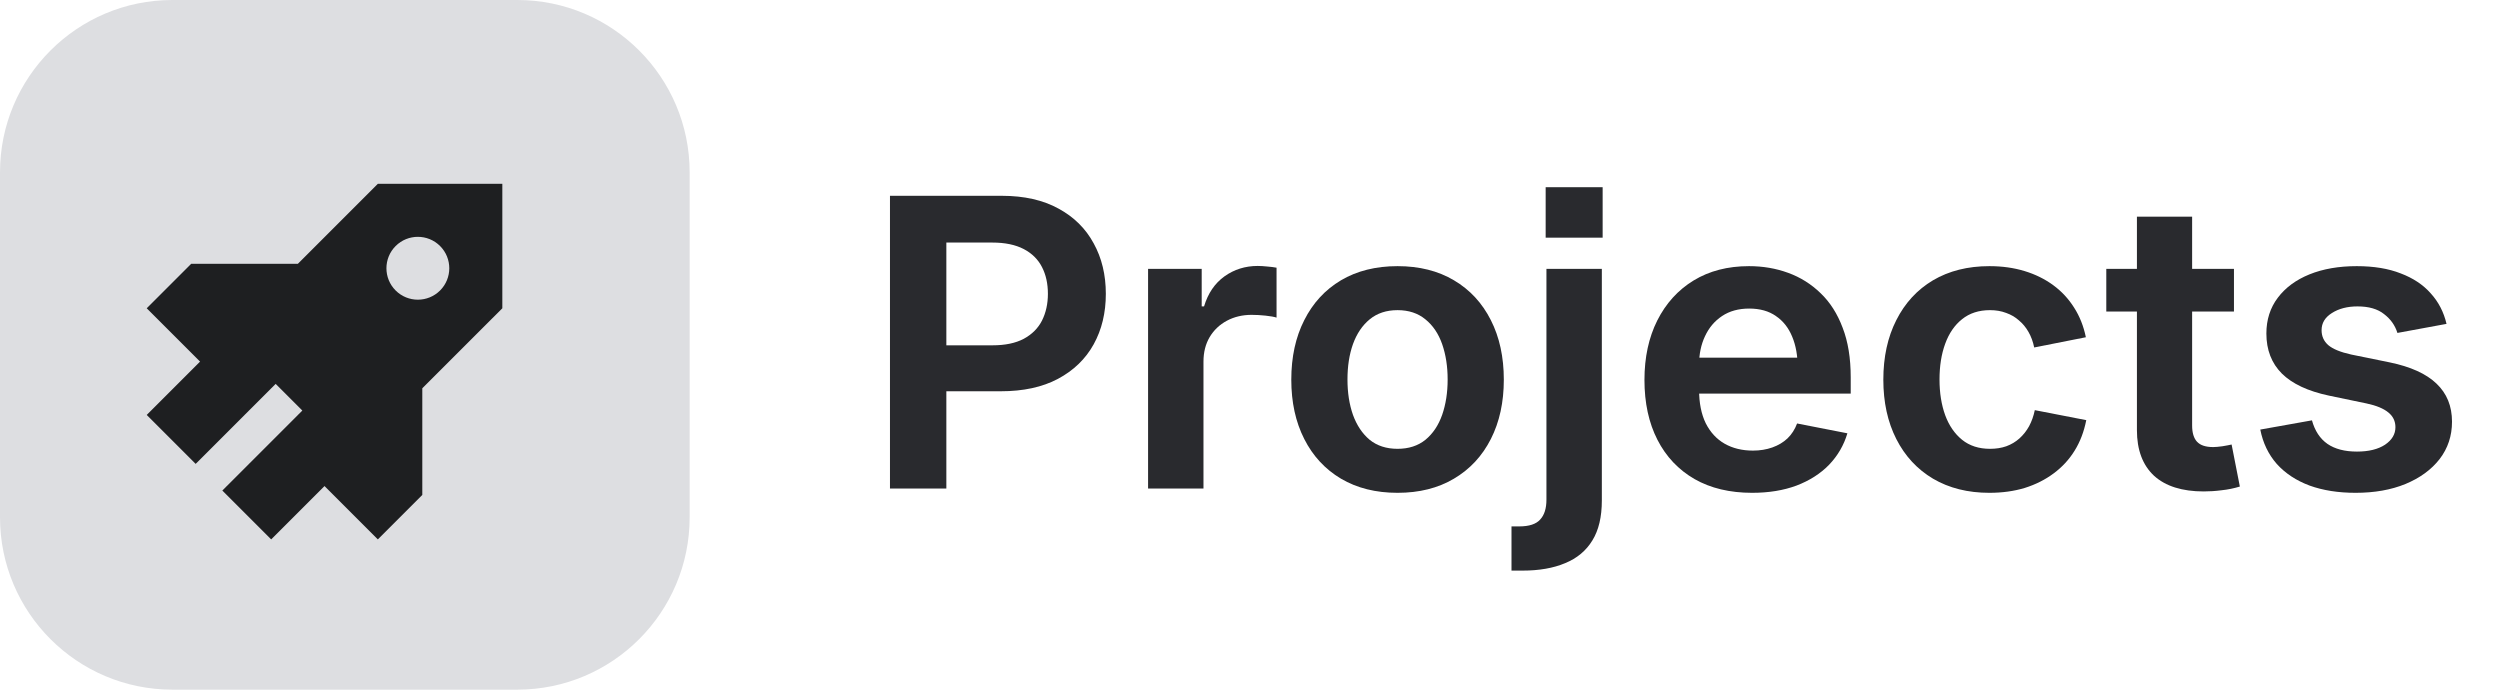 <svg width="87" height="24" viewBox="0 0 87 24" fill="none" xmlns="http://www.w3.org/2000/svg">
<path d="M0 6C0 2.686 2.686 0 6 0H18C21.314 0 24 2.686 24 6V18C24 21.314 21.314 24 18 24H6C2.686 24 0 21.314 0 18V6Z" fill="#DDDEE1"/>
<path fill-rule="evenodd" clip-rule="evenodd" d="M5.106 14.44L6.962 12.584L5.106 10.728L6.653 9.181H10.365L13.149 6.397H17.481V10.728L14.696 13.512V17.224L13.149 18.771L11.293 16.915L9.437 18.771L7.737 17.071L10.521 14.287L9.593 13.359L6.809 16.143L5.106 14.44ZM15.315 10.109C14.888 10.536 14.195 10.536 13.768 10.109C13.341 9.682 13.341 8.989 13.768 8.562C14.195 8.135 14.888 8.135 15.315 8.562C15.742 8.989 15.742 9.682 15.315 10.109Z" fill="#1E1F21"/>
<path d="M81.974 17.15C81.372 17.15 80.839 17.066 80.374 16.898C79.909 16.724 79.529 16.474 79.232 16.145C78.941 15.813 78.749 15.414 78.658 14.949L80.456 14.628C80.556 14.992 80.736 15.266 80.996 15.448C81.256 15.626 81.598 15.715 82.022 15.715C82.432 15.715 82.757 15.635 82.999 15.476C83.241 15.312 83.361 15.109 83.361 14.867C83.361 14.658 83.279 14.487 83.115 14.354C82.951 14.218 82.698 14.113 82.356 14.04L81.044 13.767C80.315 13.612 79.77 13.356 79.41 13.001C79.05 12.641 78.87 12.176 78.87 11.606C78.87 11.128 79.002 10.713 79.267 10.362C79.531 10.011 79.898 9.74 80.367 9.549C80.841 9.357 81.39 9.262 82.015 9.262C82.607 9.262 83.118 9.346 83.546 9.515C83.979 9.679 84.328 9.911 84.592 10.212C84.861 10.508 85.043 10.861 85.139 11.271L83.43 11.586C83.348 11.322 83.193 11.103 82.965 10.93C82.742 10.752 82.434 10.663 82.042 10.663C81.686 10.663 81.388 10.741 81.147 10.896C80.909 11.046 80.791 11.244 80.791 11.49C80.791 11.7 80.868 11.873 81.023 12.01C81.183 12.146 81.45 12.256 81.823 12.338L83.163 12.611C83.892 12.762 84.435 13.008 84.79 13.35C85.15 13.691 85.33 14.133 85.33 14.676C85.33 15.168 85.186 15.601 84.899 15.975C84.612 16.344 84.216 16.633 83.71 16.843C83.209 17.048 82.63 17.15 81.974 17.15Z" fill="#292A2E"/>
<path d="M77.742 9.357V10.841H73.299V9.357H77.742ZM74.365 7.539H76.286V14.806C76.286 15.061 76.343 15.25 76.457 15.373C76.571 15.496 76.758 15.558 77.018 15.558C77.095 15.558 77.202 15.549 77.339 15.53C77.476 15.508 77.583 15.487 77.66 15.469L77.947 16.932C77.738 16.995 77.526 17.039 77.311 17.061C77.097 17.089 76.89 17.102 76.689 17.102C75.938 17.102 75.361 16.92 74.96 16.556C74.564 16.186 74.365 15.658 74.365 14.97V7.539Z" fill="#292A2E"/>
<path d="M69.231 17.15C68.48 17.15 67.826 16.986 67.269 16.658C66.718 16.33 66.292 15.87 65.991 15.277C65.69 14.685 65.54 13.997 65.54 13.213C65.54 12.425 65.69 11.734 65.991 11.142C66.292 10.545 66.718 10.082 67.269 9.754C67.826 9.426 68.48 9.262 69.231 9.262C69.674 9.262 70.081 9.319 70.455 9.433C70.829 9.547 71.162 9.711 71.453 9.925C71.745 10.139 71.986 10.399 72.178 10.704C72.374 11.009 72.51 11.354 72.588 11.736L70.79 12.092C70.749 11.891 70.683 11.711 70.592 11.552C70.501 11.392 70.389 11.258 70.257 11.148C70.129 11.034 69.981 10.948 69.812 10.889C69.644 10.825 69.457 10.793 69.252 10.793C68.865 10.793 68.541 10.898 68.281 11.107C68.022 11.312 67.826 11.597 67.693 11.962C67.561 12.322 67.495 12.737 67.495 13.206C67.495 13.671 67.561 14.086 67.693 14.45C67.826 14.81 68.022 15.095 68.281 15.305C68.541 15.514 68.865 15.619 69.252 15.619C69.462 15.619 69.651 15.589 69.819 15.53C69.993 15.466 70.145 15.375 70.277 15.257C70.409 15.138 70.521 14.997 70.612 14.833C70.703 14.664 70.769 14.477 70.811 14.273L72.602 14.621C72.524 15.018 72.39 15.371 72.198 15.681C72.007 15.991 71.763 16.255 71.467 16.474C71.175 16.692 70.84 16.861 70.462 16.98C70.088 17.093 69.678 17.15 69.231 17.15Z" fill="#292A2E"/>
<path d="M60.974 17.15C60.199 17.15 59.531 16.991 58.971 16.672C58.41 16.348 57.98 15.893 57.679 15.305C57.378 14.717 57.227 14.022 57.227 13.22C57.227 12.436 57.376 11.748 57.672 11.155C57.973 10.558 58.394 10.093 58.937 9.761C59.483 9.428 60.126 9.262 60.864 9.262C61.347 9.262 61.801 9.339 62.225 9.494C62.653 9.649 63.031 9.886 63.359 10.205C63.688 10.52 63.943 10.921 64.125 11.408C64.312 11.891 64.405 12.466 64.405 13.131V13.698H58.068V12.447H63.462L62.56 12.796C62.56 12.381 62.496 12.021 62.368 11.716C62.241 11.406 62.051 11.167 61.801 10.998C61.555 10.825 61.245 10.738 60.871 10.738C60.502 10.738 60.188 10.825 59.928 10.998C59.668 11.171 59.47 11.406 59.333 11.702C59.196 11.994 59.128 12.322 59.128 12.687V13.562C59.128 14.022 59.205 14.412 59.36 14.73C59.52 15.045 59.739 15.282 60.017 15.441C60.299 15.601 60.627 15.681 61.001 15.681C61.247 15.681 61.473 15.644 61.678 15.571C61.883 15.498 62.058 15.394 62.204 15.257C62.35 15.116 62.462 14.942 62.539 14.737L64.289 15.079C64.166 15.494 63.954 15.858 63.653 16.173C63.352 16.483 62.974 16.724 62.519 16.898C62.067 17.066 61.552 17.15 60.974 17.15Z" fill="#292A2E"/>
<path d="M53.816 9.357H55.744V17.417C55.744 17.987 55.635 18.449 55.416 18.805C55.197 19.165 54.88 19.429 54.466 19.598C54.056 19.771 53.563 19.857 52.989 19.857H52.6V18.319H52.866C53.213 18.319 53.456 18.24 53.598 18.08C53.743 17.925 53.816 17.695 53.816 17.39V9.357ZM53.789 8.271V6.514H55.772V8.271H53.789Z" fill="#292A2E"/>
<path d="M48.635 17.15C47.878 17.15 47.222 16.986 46.666 16.658C46.115 16.33 45.688 15.87 45.388 15.277C45.087 14.685 44.937 13.997 44.937 13.213C44.937 12.425 45.087 11.734 45.388 11.142C45.688 10.545 46.115 10.082 46.666 9.754C47.222 9.426 47.878 9.262 48.635 9.262C49.391 9.262 50.045 9.426 50.597 9.754C51.153 10.082 51.581 10.545 51.882 11.142C52.183 11.734 52.333 12.425 52.333 13.213C52.333 13.997 52.183 14.685 51.882 15.277C51.581 15.87 51.153 16.33 50.597 16.658C50.045 16.986 49.391 17.15 48.635 17.15ZM48.635 15.619C49.022 15.619 49.346 15.514 49.605 15.305C49.865 15.091 50.059 14.801 50.187 14.437C50.314 14.072 50.378 13.662 50.378 13.206C50.378 12.75 50.314 12.34 50.187 11.976C50.059 11.611 49.865 11.324 49.605 11.114C49.346 10.9 49.022 10.793 48.635 10.793C48.247 10.793 47.924 10.9 47.664 11.114C47.409 11.324 47.215 11.611 47.083 11.976C46.955 12.336 46.892 12.746 46.892 13.206C46.892 13.662 46.955 14.072 47.083 14.437C47.215 14.801 47.409 15.091 47.664 15.305C47.924 15.514 48.247 15.619 48.635 15.619Z" fill="#292A2E"/>
<path d="M39.953 17V9.357H41.819V10.663H41.901C42.038 10.207 42.275 9.859 42.612 9.617C42.95 9.376 43.335 9.255 43.768 9.255C43.868 9.255 43.98 9.262 44.102 9.275C44.226 9.285 44.333 9.298 44.424 9.316V11.053C44.342 11.025 44.214 11.003 44.041 10.984C43.872 10.966 43.711 10.957 43.556 10.957C43.237 10.957 42.95 11.025 42.694 11.162C42.439 11.299 42.239 11.49 42.093 11.736C41.952 11.978 41.881 12.26 41.881 12.584V17H39.953Z" fill="#292A2E"/>
<path d="M30.971 17V6.814H34.867C35.642 6.814 36.298 6.963 36.836 7.259C37.374 7.55 37.782 7.954 38.06 8.469C38.342 8.979 38.483 9.565 38.483 10.226C38.483 10.886 38.342 11.472 38.06 11.982C37.777 12.493 37.362 12.894 36.815 13.185C36.273 13.473 35.61 13.616 34.826 13.616H32.29V12.017H34.539C34.981 12.017 35.343 11.941 35.626 11.791C35.913 11.636 36.125 11.424 36.262 11.155C36.398 10.882 36.467 10.572 36.467 10.226C36.467 9.87 36.398 9.56 36.262 9.296C36.125 9.027 35.913 8.817 35.626 8.667C35.339 8.517 34.974 8.441 34.532 8.441H32.933V17H30.971Z" fill="#292A2E"/>
</svg>
